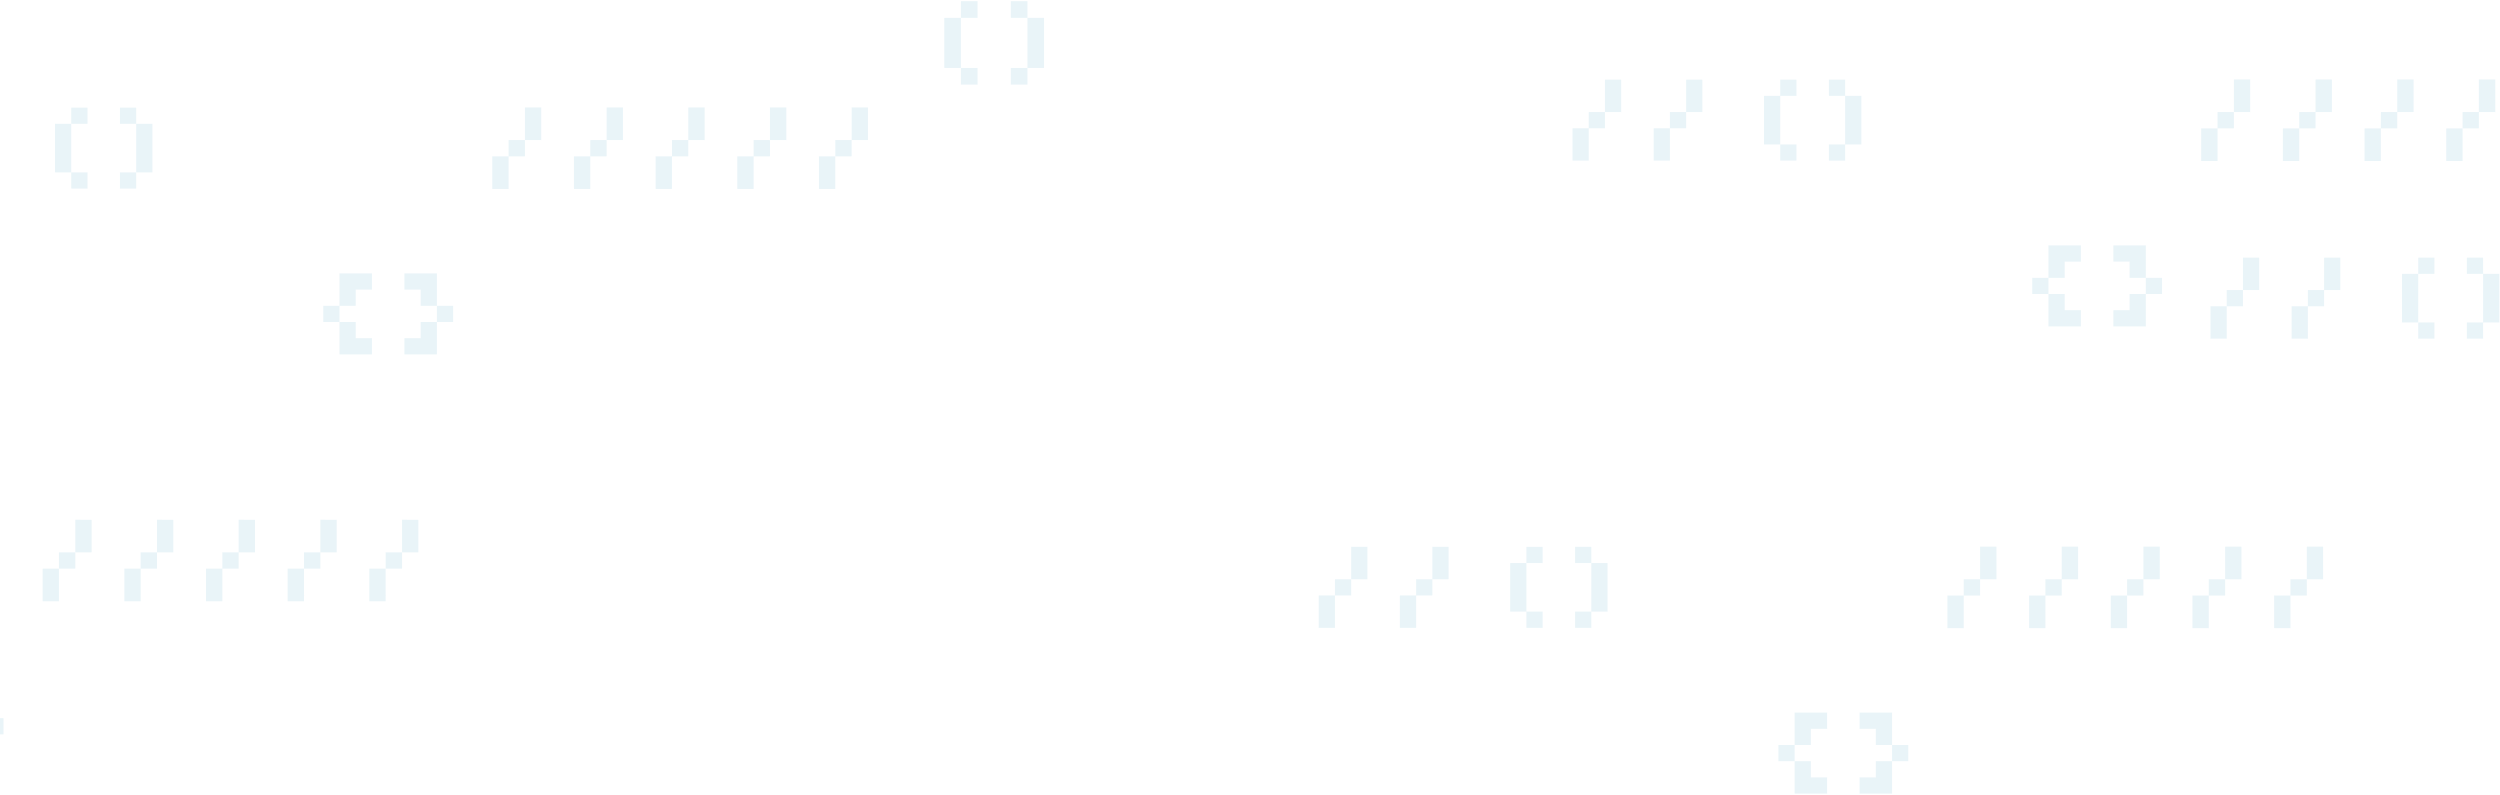 <svg xmlns="http://www.w3.org/2000/svg" width="1340" height="426" role="img"><title>MDN Masthead Background</title><path fill="#62ADCD" fill-rule="evenodd" d="M1097.97 131.55v17.37h-8.7v8.68h8.7v-8.68h8.7v-8.68h8.7v-8.69h-17.4zm0 26.05v17.36h17.4v-8.68h-8.7v-8.68h-8.7zm34.8-26.05v8.68h8.7v8.69h8.7v-17.37h-17.4zm17.4 17.37v8.68h-8.7v8.68h-8.7v8.68h17.4V157.6h8.7v-8.68h-8.7zM954.2 42.69v8.68h-8.7v26.05h8.7V51.37h8.7V42.7h-8.7zm0 43.41h8.7v-8.68h-8.7v8.68zm26.1-34.73h8.7V42.7h-8.7v8.68zm8.7 0v26.05h-8.7v8.68h8.7v-8.68h8.7V51.37h-8.7zM860.27 42.7v17.36h-8.7v8.69h-8.7V86.1h8.7V68.74h8.7v-8.68h8.7V42.69zm43.5 0v17.36h-8.7v8.69h-8.7V86.1h8.7V68.74h8.7v-8.68h8.7V42.69zm293.59-.1v17.47h-8.76v8.74h-8.75v17.48h8.75V68.8h8.76v-8.74h8.75V42.6zm43.78 0v17.47h-8.76v8.74h-8.75v17.48h8.75V68.8h8.76v-8.74h8.75V42.6zm43.77 0v17.47h-8.75v8.74h-8.76v17.48h8.76V68.8h8.75v-8.74h8.76V42.6zm43.78 0v17.47h-8.75v8.74h-8.76v17.48h8.76V68.8h8.75v-8.74h8.76V42.6zM515.05.64v8.94h-8.91V36.4h8.91V9.58h8.92V.64h-8.92zm0 44.7h8.92V36.4h-8.92v8.95zM541.8 9.59h8.92V.64h-8.92v8.94zm8.92 0V36.4h-8.92v8.95h8.92V36.4h8.9V9.58h-8.9zM181.97 146.55v17.37h-8.7v8.68h8.7v-8.68h8.7v-8.68h8.7v-8.69h-17.4zm0 26.05v17.36h17.4v-8.68h-8.7v-8.68h-8.7zm34.8-26.05v8.69h8.7v8.68h8.7v-17.37h-17.4zm17.4 17.37v8.68h-8.7v8.68h-8.7v8.68h17.4V172.6h8.7v-8.68h-8.7zM38.2 57.69v8.68h-8.7v26.05h8.7V66.37h8.7V57.7h-8.7zm0 43.41h8.7v-8.68h-8.7v8.68zm26.1-34.73h8.7V57.7h-8.7v8.68zm8.7 0v26.05h-8.7v8.68h8.7v-8.68h8.7V66.37h-8.7zm208.37-8.78v17.47h-8.76v8.74h-8.75v17.48h8.75V83.8h8.76v-8.74h8.75V57.6zm43.78 0v17.47h-8.76v8.74h-8.75v17.48h8.75V83.8h8.76v-8.74h8.75V57.6zm43.77 0v17.47h-8.75v8.74h-8.76v17.48h8.76V83.8h8.75v-8.74h8.76V57.6zm43.78 0v17.47h-8.75v8.74h-8.76v17.48h8.76V83.8h8.75v-8.74h8.76V57.6zm43.78 0v17.47h-8.76v8.74h-8.75v17.48h8.75V83.8h8.76v-8.74h8.75V57.6zm-480.7 309.96v8.69h8.7v8.68h8.7v-17.37h-17.4zm17.4 17.37v8.68h-8.7v8.68h-8.7v8.68h17.4V393.6h8.7v-8.68h-8.7zm47.19-106.33v17.47H31.6v8.74h-8.75v17.48h8.75V304.8h8.76v-8.74h8.75V278.6zm43.78 0v17.47h-8.76v8.74h-8.75v17.48h8.75V304.8h8.76v-8.74h8.75V278.6zm43.77 0v17.47h-8.75v8.74h-8.76v17.48h8.76V304.8h8.75v-8.74h8.76V278.6zm43.78 0v17.47h-8.76v8.74h-8.75v17.48h8.76V304.8h8.75v-8.74h8.76V278.6zm43.78 0v17.47h-8.76v8.74h-8.75v17.48h8.75V304.8h8.76v-8.74h8.75V278.6zM961.94 381.96v17.37h-8.7V408h8.7v-8.68h8.7v-8.68h8.7v-8.69h-17.4zm0 26.05v17.37h17.4v-8.69h-8.7v-8.68h-8.7zm34.8-26.05v8.69h8.7v8.68h8.7v-17.37h-17.4zm17.4 17.37V408h-8.7v8.68h-8.7v8.69h17.4V408h8.7v-8.68h-8.7zM818.15 293.1v8.69h-8.7v26.04h8.7V301.8h8.7v-8.69h-8.7zm0 43.42h8.7v-8.69h-8.7v8.69zm26.1-34.73h8.7v-8.69h-8.7v8.69zm8.7 0v26.04h-8.7v8.69h8.7v-8.69h8.7V301.8h-8.7zm-128.72-8.69v17.37h-8.7v8.68h-8.7v17.37h8.7v-17.37h8.7v-8.68h8.7V293.1zm43.5 0v17.37h-8.7v8.68h-8.7v17.37h8.7v-17.37h8.7v-8.68h8.7V293.1zm293.6-.1v17.48h-8.76v8.73h-8.75v17.48h8.75v-17.48h8.76v-8.73h8.75V293zm43.77 0v17.48h-8.75v8.73h-8.76v17.48h8.76v-17.48h8.75v-8.73h8.76V293zm43.78 0v17.48h-8.76v8.73h-8.75v17.48h8.75v-17.48h8.76v-8.73h8.76V293zm43.78 0v17.48h-8.76v8.73h-8.75v17.48h8.75v-17.48h8.76v-8.73h8.76V293zm43.78 0v17.48h-8.76v8.73h-8.76v17.48h8.76v-17.48h8.76v-8.73h8.75V293zm59.71-154.9v8.69h-8.7v26.04h8.7V146.8h8.7v-8.69h-8.7zm0 43.42h8.7v-8.69h-8.7v8.69zm26.1-34.73h8.7v-8.69h-8.7v8.69zm8.7 0v26.04h-8.7v8.69h8.7v-8.69h8.7V146.8h-8.7zm-128.72-8.69v17.37h-8.7v8.68h-8.7v17.37h8.7v-17.37h8.7v-8.68h8.7V138.1zm43.5 0v17.37h-8.7v8.68h-8.7v17.37h8.7v-17.37h8.7v-8.68h8.7V138.1z" opacity=".14"/></svg>